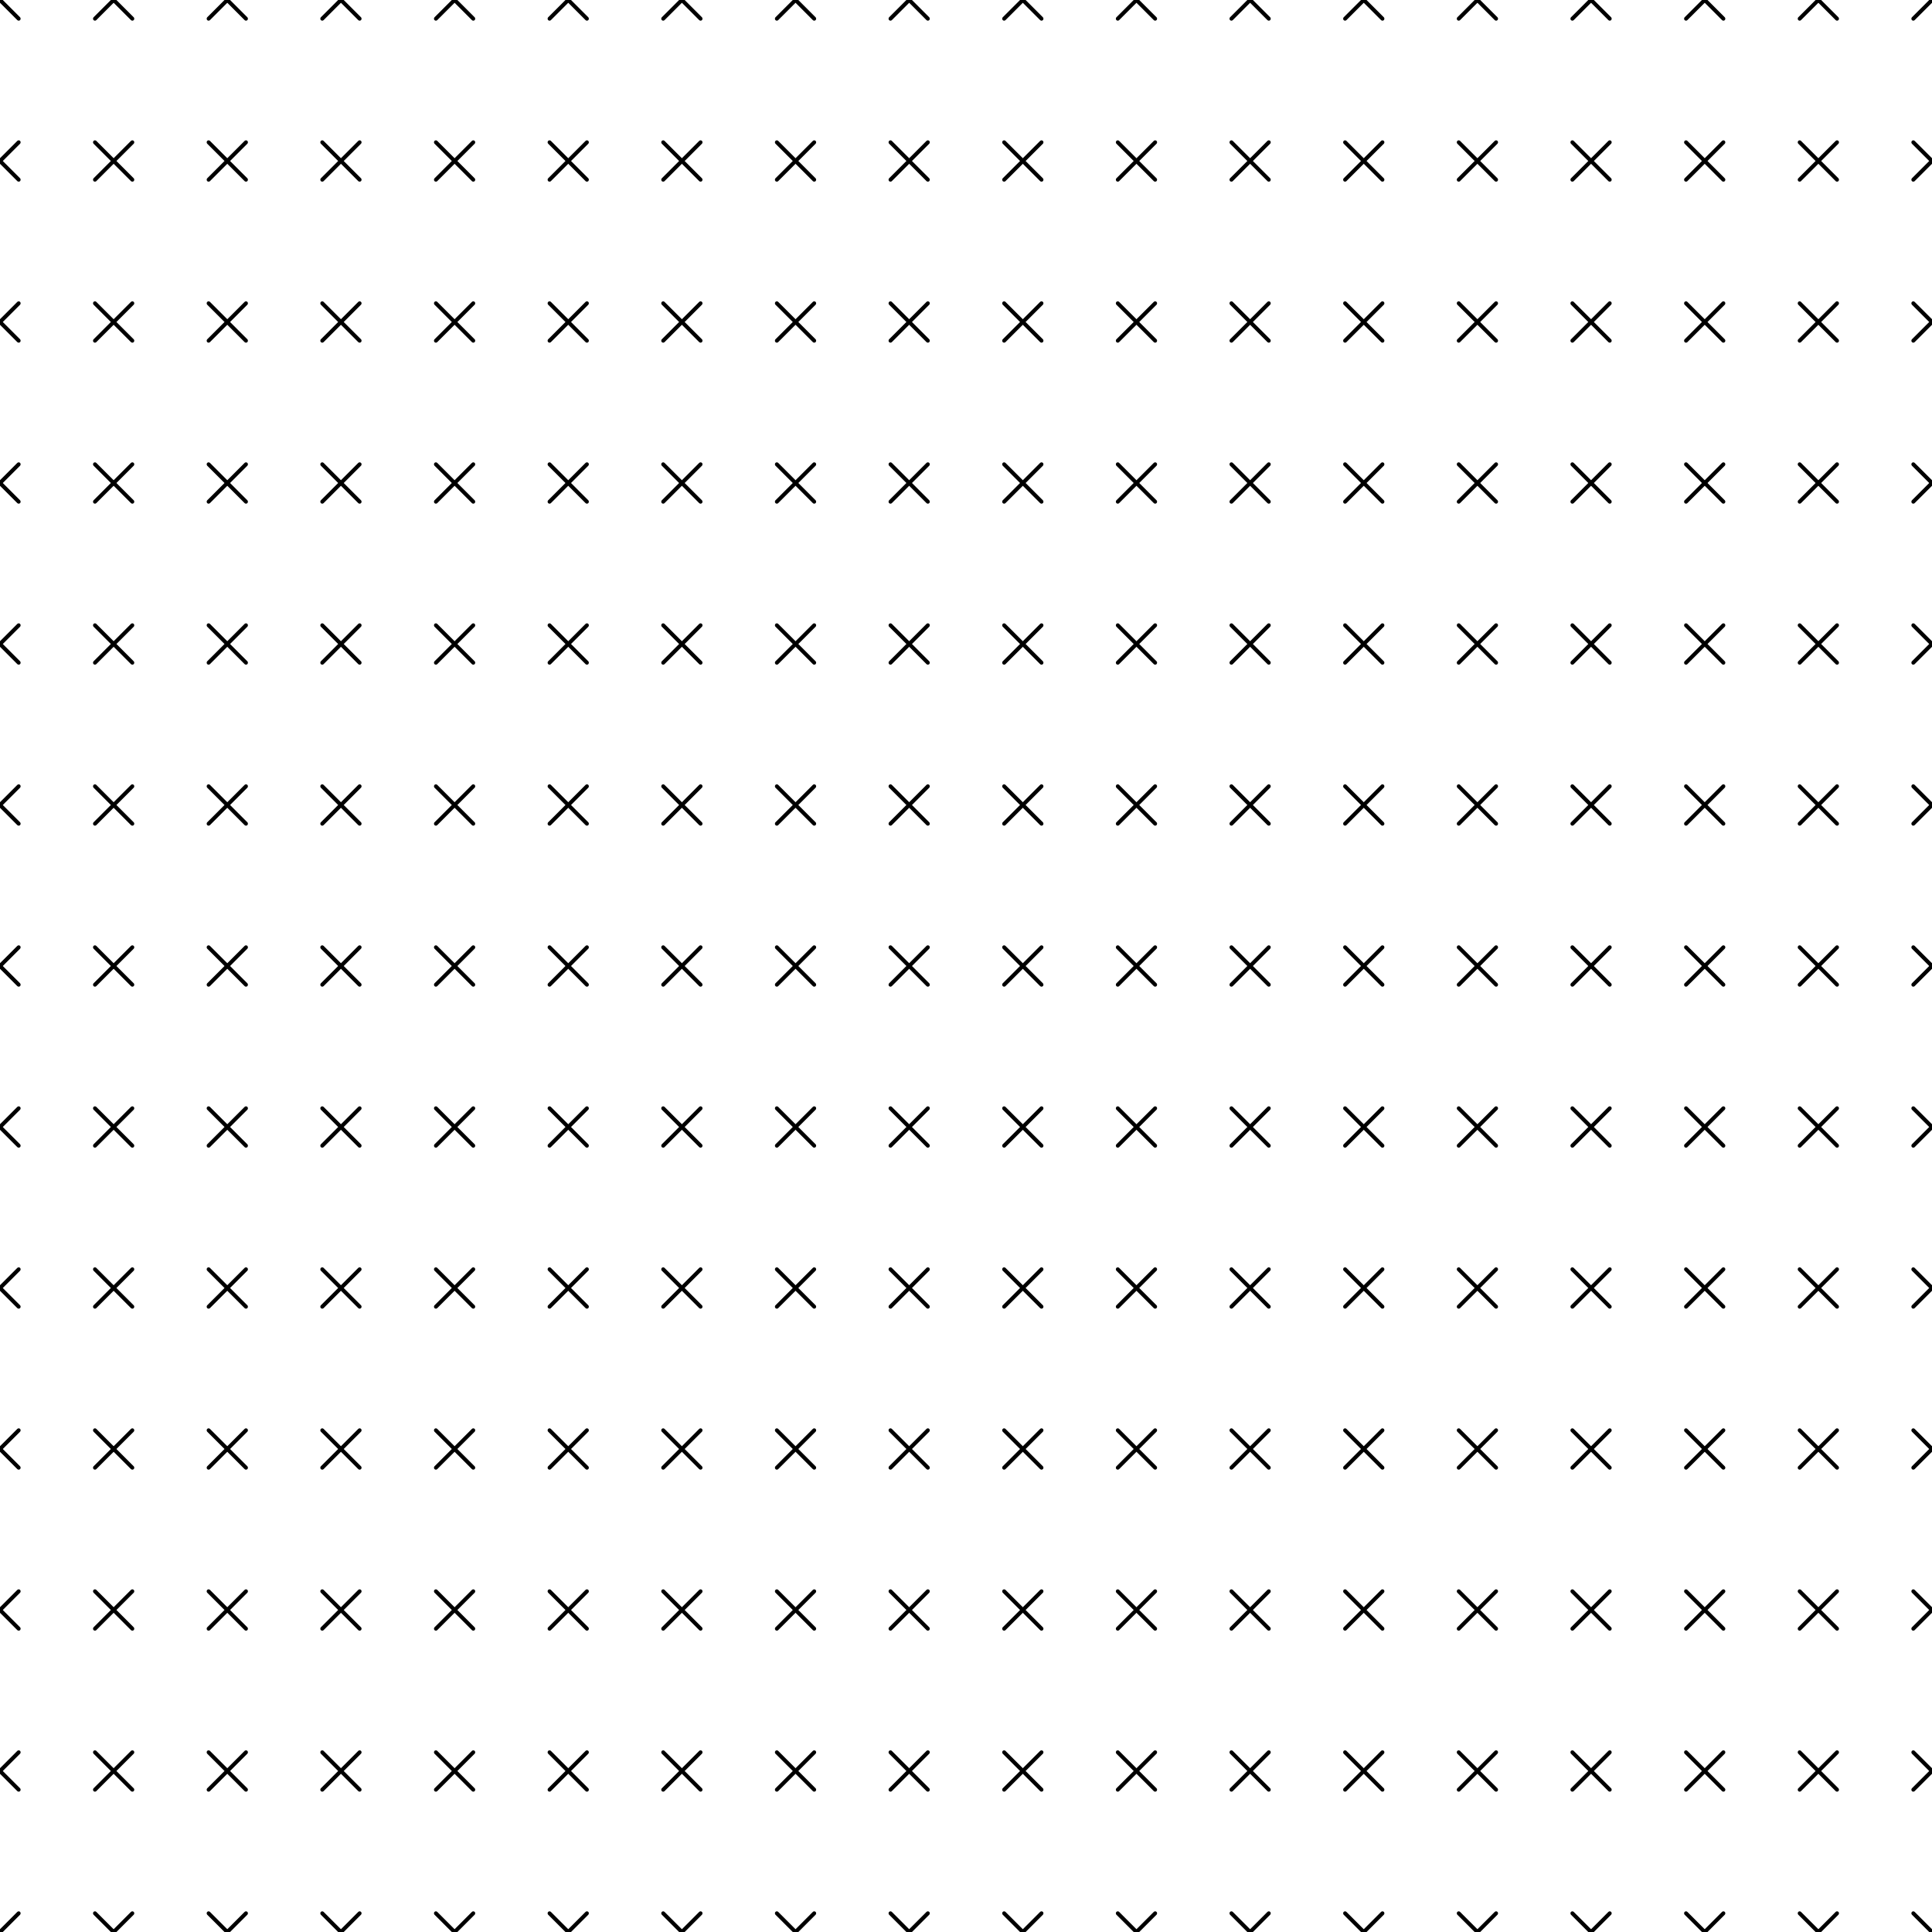 <svg xmlns="http://www.w3.org/2000/svg" version="1.1" xmlns:xlink="http://www.w3.org/1999/xlink" xmlns:svgjs="http://svgjs.dev/svgjs" viewBox="0 0 800 800" width="800" height="800"><g stroke-width="0.75" stroke="hsl(261, 60%, 38%)" fill="none"><rect width="23.529" height="1.632" x="-11.765" y="-0.816" stroke="none" fill="hsl(316, 73%, 52%)" rx="0.816" transform="rotate(45, 0, 0)"></rect><rect width="1.632" height="23.529" x="-0.816" y="-11.765" stroke="none" fill="hsl(316, 73%, 52%)" rx="0.816" transform="rotate(45, 0, 0)"></rect><rect width="23.529" height="1.632" x="35.294" y="-0.816" stroke="none" fill="hsl(261, 60%, 38%)" rx="0.816" transform="rotate(45, 47.059, 0)"></rect><rect width="1.632" height="23.529" x="46.243" y="-11.765" stroke="none" fill="hsl(261, 60%, 38%)" rx="0.816" transform="rotate(45, 47.059, 0)"></rect><rect width="23.529" height="1.632" x="82.353" y="-0.816" stroke="none" fill="hsl(316, 73%, 52%)" rx="0.816" transform="rotate(45, 94.118, 0)"></rect><rect width="1.632" height="23.529" x="93.302" y="-11.765" stroke="none" fill="hsl(316, 73%, 52%)" rx="0.816" transform="rotate(45, 94.118, 0)"></rect><rect width="23.529" height="1.632" x="129.412" y="-0.816" stroke="none" fill="hsl(261, 60%, 38%)" rx="0.816" transform="rotate(45, 141.176, 0)"></rect><rect width="1.632" height="23.529" x="140.361" y="-11.765" stroke="none" fill="hsl(261, 60%, 38%)" rx="0.816" transform="rotate(45, 141.176, 0)"></rect><rect width="23.529" height="1.632" x="176.471" y="-0.816" stroke="none" fill="hsl(316, 73%, 52%)" rx="0.816" transform="rotate(45, 188.235, 0)"></rect><rect width="1.632" height="23.529" x="187.42" y="-11.765" stroke="none" fill="hsl(316, 73%, 52%)" rx="0.816" transform="rotate(45, 188.235, 0)"></rect><rect width="23.529" height="1.632" x="223.529" y="-0.816" stroke="none" fill="hsl(261, 60%, 38%)" rx="0.816" transform="rotate(45, 235.294, 0)"></rect><rect width="1.632" height="23.529" x="234.478" y="-11.765" stroke="none" fill="hsl(261, 60%, 38%)" rx="0.816" transform="rotate(45, 235.294, 0)"></rect><rect width="23.529" height="1.632" x="270.588" y="-0.816" stroke="none" fill="hsl(316, 73%, 52%)" rx="0.816" transform="rotate(45, 282.353, 0)"></rect><rect width="1.632" height="23.529" x="281.537" y="-11.765" stroke="none" fill="hsl(316, 73%, 52%)" rx="0.816" transform="rotate(45, 282.353, 0)"></rect><rect width="23.529" height="1.632" x="317.647" y="-0.816" stroke="none" fill="hsl(261, 60%, 38%)" rx="0.816" transform="rotate(45, 329.412, 0)"></rect><rect width="1.632" height="23.529" x="328.596" y="-11.765" stroke="none" fill="hsl(261, 60%, 38%)" rx="0.816" transform="rotate(45, 329.412, 0)"></rect><rect width="23.529" height="1.632" x="364.706" y="-0.816" stroke="none" fill="hsl(316, 73%, 52%)" rx="0.816" transform="rotate(45, 376.471, 0)"></rect><rect width="1.632" height="23.529" x="375.655" y="-11.765" stroke="none" fill="hsl(316, 73%, 52%)" rx="0.816" transform="rotate(45, 376.471, 0)"></rect><rect width="23.529" height="1.632" x="411.765" y="-0.816" stroke="none" fill="hsl(261, 60%, 38%)" rx="0.816" transform="rotate(45, 423.529, 0)"></rect><rect width="1.632" height="23.529" x="422.714" y="-11.765" stroke="none" fill="hsl(261, 60%, 38%)" rx="0.816" transform="rotate(45, 423.529, 0)"></rect><rect width="23.529" height="1.632" x="458.824" y="-0.816" stroke="none" fill="hsl(316, 73%, 52%)" rx="0.816" transform="rotate(45, 470.588, 0)"></rect><rect width="1.632" height="23.529" x="469.772" y="-11.765" stroke="none" fill="hsl(316, 73%, 52%)" rx="0.816" transform="rotate(45, 470.588, 0)"></rect><rect width="23.529" height="1.632" x="505.882" y="-0.816" stroke="none" fill="hsl(261, 60%, 38%)" rx="0.816" transform="rotate(45, 517.647, 0)"></rect><rect width="1.632" height="23.529" x="516.831" y="-11.765" stroke="none" fill="hsl(261, 60%, 38%)" rx="0.816" transform="rotate(45, 517.647, 0)"></rect><rect width="23.529" height="1.632" x="552.941" y="-0.816" stroke="none" fill="hsl(316, 73%, 52%)" rx="0.816" transform="rotate(45, 564.706, 0)"></rect><rect width="1.632" height="23.529" x="563.89" y="-11.765" stroke="none" fill="hsl(316, 73%, 52%)" rx="0.816" transform="rotate(45, 564.706, 0)"></rect><rect width="23.529" height="1.632" x="600" y="-0.816" stroke="none" fill="hsl(261, 60%, 38%)" rx="0.816" transform="rotate(45, 611.765, 0)"></rect><rect width="1.632" height="23.529" x="610.949" y="-11.765" stroke="none" fill="hsl(261, 60%, 38%)" rx="0.816" transform="rotate(45, 611.765, 0)"></rect><rect width="23.529" height="1.632" x="647.059" y="-0.816" stroke="none" fill="hsl(316, 73%, 52%)" rx="0.816" transform="rotate(45, 658.824, 0)"></rect><rect width="1.632" height="23.529" x="658.008" y="-11.765" stroke="none" fill="hsl(316, 73%, 52%)" rx="0.816" transform="rotate(45, 658.824, 0)"></rect><rect width="23.529" height="1.632" x="694.118" y="-0.816" stroke="none" fill="hsl(261, 60%, 38%)" rx="0.816" transform="rotate(45, 705.882, 0)"></rect><rect width="1.632" height="23.529" x="705.067" y="-11.765" stroke="none" fill="hsl(261, 60%, 38%)" rx="0.816" transform="rotate(45, 705.882, 0)"></rect><rect width="23.529" height="1.632" x="741.176" y="-0.816" stroke="none" fill="hsl(316, 73%, 52%)" rx="0.816" transform="rotate(45, 752.941, 0)"></rect><rect width="1.632" height="23.529" x="752.125" y="-11.765" stroke="none" fill="hsl(316, 73%, 52%)" rx="0.816" transform="rotate(45, 752.941, 0)"></rect><rect width="23.529" height="1.632" x="788.235" y="-0.816" stroke="none" fill="hsl(261, 60%, 38%)" rx="0.816" transform="rotate(45, 800, 0)"></rect><rect width="1.632" height="23.529" x="799.184" y="-11.765" stroke="none" fill="hsl(261, 60%, 38%)" rx="0.816" transform="rotate(45, 800, 0)"></rect><rect width="23.529" height="1.632" x="-11.765" y="65.851" stroke="none" fill="hsl(316, 73%, 52%)" rx="0.816" transform="rotate(45, 0, 66.667)"></rect><rect width="1.632" height="23.529" x="-0.816" y="54.902" stroke="none" fill="hsl(316, 73%, 52%)" rx="0.816" transform="rotate(45, 0, 66.667)"></rect><rect width="23.529" height="1.632" x="35.294" y="65.851" stroke="none" fill="hsl(261, 60%, 38%)" rx="0.816" transform="rotate(45, 47.059, 66.667)"></rect><rect width="1.632" height="23.529" x="46.243" y="54.902" stroke="none" fill="hsl(261, 60%, 38%)" rx="0.816" transform="rotate(45, 47.059, 66.667)"></rect><rect width="23.529" height="1.632" x="82.353" y="65.851" stroke="none" fill="hsl(316, 73%, 52%)" rx="0.816" transform="rotate(45, 94.118, 66.667)"></rect><rect width="1.632" height="23.529" x="93.302" y="54.902" stroke="none" fill="hsl(316, 73%, 52%)" rx="0.816" transform="rotate(45, 94.118, 66.667)"></rect><rect width="23.529" height="1.632" x="129.412" y="65.851" stroke="none" fill="hsl(261, 60%, 38%)" rx="0.816" transform="rotate(45, 141.176, 66.667)"></rect><rect width="1.632" height="23.529" x="140.361" y="54.902" stroke="none" fill="hsl(261, 60%, 38%)" rx="0.816" transform="rotate(45, 141.176, 66.667)"></rect><rect width="23.529" height="1.632" x="176.471" y="65.851" stroke="none" fill="hsl(316, 73%, 52%)" rx="0.816" transform="rotate(45, 188.235, 66.667)"></rect><rect width="1.632" height="23.529" x="187.42" y="54.902" stroke="none" fill="hsl(316, 73%, 52%)" rx="0.816" transform="rotate(45, 188.235, 66.667)"></rect><rect width="23.529" height="1.632" x="223.529" y="65.851" stroke="none" fill="hsl(261, 60%, 38%)" rx="0.816" transform="rotate(45, 235.294, 66.667)"></rect><rect width="1.632" height="23.529" x="234.478" y="54.902" stroke="none" fill="hsl(261, 60%, 38%)" rx="0.816" transform="rotate(45, 235.294, 66.667)"></rect><rect width="23.529" height="1.632" x="270.588" y="65.851" stroke="none" fill="hsl(316, 73%, 52%)" rx="0.816" transform="rotate(45, 282.353, 66.667)"></rect><rect width="1.632" height="23.529" x="281.537" y="54.902" stroke="none" fill="hsl(316, 73%, 52%)" rx="0.816" transform="rotate(45, 282.353, 66.667)"></rect><rect width="23.529" height="1.632" x="317.647" y="65.851" stroke="none" fill="hsl(261, 60%, 38%)" rx="0.816" transform="rotate(45, 329.412, 66.667)"></rect><rect width="1.632" height="23.529" x="328.596" y="54.902" stroke="none" fill="hsl(261, 60%, 38%)" rx="0.816" transform="rotate(45, 329.412, 66.667)"></rect><rect width="23.529" height="1.632" x="364.706" y="65.851" stroke="none" fill="hsl(316, 73%, 52%)" rx="0.816" transform="rotate(45, 376.471, 66.667)"></rect><rect width="1.632" height="23.529" x="375.655" y="54.902" stroke="none" fill="hsl(316, 73%, 52%)" rx="0.816" transform="rotate(45, 376.471, 66.667)"></rect><rect width="23.529" height="1.632" x="411.765" y="65.851" stroke="none" fill="hsl(261, 60%, 38%)" rx="0.816" transform="rotate(45, 423.529, 66.667)"></rect><rect width="1.632" height="23.529" x="422.714" y="54.902" stroke="none" fill="hsl(261, 60%, 38%)" rx="0.816" transform="rotate(45, 423.529, 66.667)"></rect><rect width="23.529" height="1.632" x="458.824" y="65.851" stroke="none" fill="hsl(316, 73%, 52%)" rx="0.816" transform="rotate(45, 470.588, 66.667)"></rect><rect width="1.632" height="23.529" x="469.772" y="54.902" stroke="none" fill="hsl(316, 73%, 52%)" rx="0.816" transform="rotate(45, 470.588, 66.667)"></rect><rect width="23.529" height="1.632" x="505.882" y="65.851" stroke="none" fill="hsl(261, 60%, 38%)" rx="0.816" transform="rotate(45, 517.647, 66.667)"></rect><rect width="1.632" height="23.529" x="516.831" y="54.902" stroke="none" fill="hsl(261, 60%, 38%)" rx="0.816" transform="rotate(45, 517.647, 66.667)"></rect><rect width="23.529" height="1.632" x="552.941" y="65.851" stroke="none" fill="hsl(316, 73%, 52%)" rx="0.816" transform="rotate(45, 564.706, 66.667)"></rect><rect width="1.632" height="23.529" x="563.89" y="54.902" stroke="none" fill="hsl(316, 73%, 52%)" rx="0.816" transform="rotate(45, 564.706, 66.667)"></rect><rect width="23.529" height="1.632" x="600" y="65.851" stroke="none" fill="hsl(261, 60%, 38%)" rx="0.816" transform="rotate(45, 611.765, 66.667)"></rect><rect width="1.632" height="23.529" x="610.949" y="54.902" stroke="none" fill="hsl(261, 60%, 38%)" rx="0.816" transform="rotate(45, 611.765, 66.667)"></rect><rect width="23.529" height="1.632" x="647.059" y="65.851" stroke="none" fill="hsl(316, 73%, 52%)" rx="0.816" transform="rotate(45, 658.824, 66.667)"></rect><rect width="1.632" height="23.529" x="658.008" y="54.902" stroke="none" fill="hsl(316, 73%, 52%)" rx="0.816" transform="rotate(45, 658.824, 66.667)"></rect><rect width="23.529" height="1.632" x="694.118" y="65.851" stroke="none" fill="hsl(261, 60%, 38%)" rx="0.816" transform="rotate(45, 705.882, 66.667)"></rect><rect width="1.632" height="23.529" x="705.067" y="54.902" stroke="none" fill="hsl(261, 60%, 38%)" rx="0.816" transform="rotate(45, 705.882, 66.667)"></rect><rect width="23.529" height="1.632" x="741.176" y="65.851" stroke="none" fill="hsl(316, 73%, 52%)" rx="0.816" transform="rotate(45, 752.941, 66.667)"></rect><rect width="1.632" height="23.529" x="752.125" y="54.902" stroke="none" fill="hsl(316, 73%, 52%)" rx="0.816" transform="rotate(45, 752.941, 66.667)"></rect><rect width="23.529" height="1.632" x="788.235" y="65.851" stroke="none" fill="hsl(261, 60%, 38%)" rx="0.816" transform="rotate(45, 800, 66.667)"></rect><rect width="1.632" height="23.529" x="799.184" y="54.902" stroke="none" fill="hsl(261, 60%, 38%)" rx="0.816" transform="rotate(45, 800, 66.667)"></rect><rect width="23.529" height="1.632" x="-11.765" y="132.518" stroke="none" fill="hsl(316, 73%, 52%)" rx="0.816" transform="rotate(45, 0, 133.333)"></rect><rect width="1.632" height="23.529" x="-0.816" y="121.569" stroke="none" fill="hsl(316, 73%, 52%)" rx="0.816" transform="rotate(45, 0, 133.333)"></rect><rect width="23.529" height="1.632" x="35.294" y="132.518" stroke="none" fill="hsl(261, 60%, 38%)" rx="0.816" transform="rotate(45, 47.059, 133.333)"></rect><rect width="1.632" height="23.529" x="46.243" y="121.569" stroke="none" fill="hsl(261, 60%, 38%)" rx="0.816" transform="rotate(45, 47.059, 133.333)"></rect><rect width="23.529" height="1.632" x="82.353" y="132.518" stroke="none" fill="hsl(316, 73%, 52%)" rx="0.816" transform="rotate(45, 94.118, 133.333)"></rect><rect width="1.632" height="23.529" x="93.302" y="121.569" stroke="none" fill="hsl(316, 73%, 52%)" rx="0.816" transform="rotate(45, 94.118, 133.333)"></rect><rect width="23.529" height="1.632" x="129.412" y="132.518" stroke="none" fill="hsl(261, 60%, 38%)" rx="0.816" transform="rotate(45, 141.176, 133.333)"></rect><rect width="1.632" height="23.529" x="140.361" y="121.569" stroke="none" fill="hsl(261, 60%, 38%)" rx="0.816" transform="rotate(45, 141.176, 133.333)"></rect><rect width="23.529" height="1.632" x="176.471" y="132.518" stroke="none" fill="hsl(316, 73%, 52%)" rx="0.816" transform="rotate(45, 188.235, 133.333)"></rect><rect width="1.632" height="23.529" x="187.42" y="121.569" stroke="none" fill="hsl(316, 73%, 52%)" rx="0.816" transform="rotate(45, 188.235, 133.333)"></rect><rect width="23.529" height="1.632" x="223.529" y="132.518" stroke="none" fill="hsl(261, 60%, 38%)" rx="0.816" transform="rotate(45, 235.294, 133.333)"></rect><rect width="1.632" height="23.529" x="234.478" y="121.569" stroke="none" fill="hsl(261, 60%, 38%)" rx="0.816" transform="rotate(45, 235.294, 133.333)"></rect><rect width="23.529" height="1.632" x="270.588" y="132.518" stroke="none" fill="hsl(316, 73%, 52%)" rx="0.816" transform="rotate(45, 282.353, 133.333)"></rect><rect width="1.632" height="23.529" x="281.537" y="121.569" stroke="none" fill="hsl(316, 73%, 52%)" rx="0.816" transform="rotate(45, 282.353, 133.333)"></rect><rect width="23.529" height="1.632" x="317.647" y="132.518" stroke="none" fill="hsl(261, 60%, 38%)" rx="0.816" transform="rotate(45, 329.412, 133.333)"></rect><rect width="1.632" height="23.529" x="328.596" y="121.569" stroke="none" fill="hsl(261, 60%, 38%)" rx="0.816" transform="rotate(45, 329.412, 133.333)"></rect><rect width="23.529" height="1.632" x="364.706" y="132.518" stroke="none" fill="hsl(316, 73%, 52%)" rx="0.816" transform="rotate(45, 376.471, 133.333)"></rect><rect width="1.632" height="23.529" x="375.655" y="121.569" stroke="none" fill="hsl(316, 73%, 52%)" rx="0.816" transform="rotate(45, 376.471, 133.333)"></rect><rect width="23.529" height="1.632" x="411.765" y="132.518" stroke="none" fill="hsl(261, 60%, 38%)" rx="0.816" transform="rotate(45, 423.529, 133.333)"></rect><rect width="1.632" height="23.529" x="422.714" y="121.569" stroke="none" fill="hsl(261, 60%, 38%)" rx="0.816" transform="rotate(45, 423.529, 133.333)"></rect><rect width="23.529" height="1.632" x="458.824" y="132.518" stroke="none" fill="hsl(316, 73%, 52%)" rx="0.816" transform="rotate(45, 470.588, 133.333)"></rect><rect width="1.632" height="23.529" x="469.772" y="121.569" stroke="none" fill="hsl(316, 73%, 52%)" rx="0.816" transform="rotate(45, 470.588, 133.333)"></rect><rect width="23.529" height="1.632" x="505.882" y="132.518" stroke="none" fill="hsl(261, 60%, 38%)" rx="0.816" transform="rotate(45, 517.647, 133.333)"></rect><rect width="1.632" height="23.529" x="516.831" y="121.569" stroke="none" fill="hsl(261, 60%, 38%)" rx="0.816" transform="rotate(45, 517.647, 133.333)"></rect><rect width="23.529" height="1.632" x="552.941" y="132.518" stroke="none" fill="hsl(316, 73%, 52%)" rx="0.816" transform="rotate(45, 564.706, 133.333)"></rect><rect width="1.632" height="23.529" x="563.89" y="121.569" stroke="none" fill="hsl(316, 73%, 52%)" rx="0.816" transform="rotate(45, 564.706, 133.333)"></rect><rect width="23.529" height="1.632" x="600" y="132.518" stroke="none" fill="hsl(261, 60%, 38%)" rx="0.816" transform="rotate(45, 611.765, 133.333)"></rect><rect width="1.632" height="23.529" x="610.949" y="121.569" stroke="none" fill="hsl(261, 60%, 38%)" rx="0.816" transform="rotate(45, 611.765, 133.333)"></rect><rect width="23.529" height="1.632" x="647.059" y="132.518" stroke="none" fill="hsl(316, 73%, 52%)" rx="0.816" transform="rotate(45, 658.824, 133.333)"></rect><rect width="1.632" height="23.529" x="658.008" y="121.569" stroke="none" fill="hsl(316, 73%, 52%)" rx="0.816" transform="rotate(45, 658.824, 133.333)"></rect><rect width="23.529" height="1.632" x="694.118" y="132.518" stroke="none" fill="hsl(261, 60%, 38%)" rx="0.816" transform="rotate(45, 705.882, 133.333)"></rect><rect width="1.632" height="23.529" x="705.067" y="121.569" stroke="none" fill="hsl(261, 60%, 38%)" rx="0.816" transform="rotate(45, 705.882, 133.333)"></rect><rect width="23.529" height="1.632" x="741.176" y="132.518" stroke="none" fill="hsl(316, 73%, 52%)" rx="0.816" transform="rotate(45, 752.941, 133.333)"></rect><rect width="1.632" height="23.529" x="752.125" y="121.569" stroke="none" fill="hsl(316, 73%, 52%)" rx="0.816" transform="rotate(45, 752.941, 133.333)"></rect><rect width="23.529" height="1.632" x="788.235" y="132.518" stroke="none" fill="hsl(261, 60%, 38%)" rx="0.816" transform="rotate(45, 800, 133.333)"></rect><rect width="1.632" height="23.529" x="799.184" y="121.569" stroke="none" fill="hsl(261, 60%, 38%)" rx="0.816" transform="rotate(45, 800, 133.333)"></rect><rect width="23.529" height="1.632" x="-11.765" y="199.184" stroke="none" fill="hsl(316, 73%, 52%)" rx="0.816" transform="rotate(45, 0, 200)"></rect><rect width="1.632" height="23.529" x="-0.816" y="188.235" stroke="none" fill="hsl(316, 73%, 52%)" rx="0.816" transform="rotate(45, 0, 200)"></rect><rect width="23.529" height="1.632" x="35.294" y="199.184" stroke="none" fill="hsl(261, 60%, 38%)" rx="0.816" transform="rotate(45, 47.059, 200)"></rect><rect width="1.632" height="23.529" x="46.243" y="188.235" stroke="none" fill="hsl(261, 60%, 38%)" rx="0.816" transform="rotate(45, 47.059, 200)"></rect><rect width="23.529" height="1.632" x="82.353" y="199.184" stroke="none" fill="hsl(316, 73%, 52%)" rx="0.816" transform="rotate(45, 94.118, 200)"></rect><rect width="1.632" height="23.529" x="93.302" y="188.235" stroke="none" fill="hsl(316, 73%, 52%)" rx="0.816" transform="rotate(45, 94.118, 200)"></rect><rect width="23.529" height="1.632" x="129.412" y="199.184" stroke="none" fill="hsl(261, 60%, 38%)" rx="0.816" transform="rotate(45, 141.176, 200)"></rect><rect width="1.632" height="23.529" x="140.361" y="188.235" stroke="none" fill="hsl(261, 60%, 38%)" rx="0.816" transform="rotate(45, 141.176, 200)"></rect><rect width="23.529" height="1.632" x="176.471" y="199.184" stroke="none" fill="hsl(316, 73%, 52%)" rx="0.816" transform="rotate(45, 188.235, 200)"></rect><rect width="1.632" height="23.529" x="187.42" y="188.235" stroke="none" fill="hsl(316, 73%, 52%)" rx="0.816" transform="rotate(45, 188.235, 200)"></rect><rect width="23.529" height="1.632" x="223.529" y="199.184" stroke="none" fill="hsl(261, 60%, 38%)" rx="0.816" transform="rotate(45, 235.294, 200)"></rect><rect width="1.632" height="23.529" x="234.478" y="188.235" stroke="none" fill="hsl(261, 60%, 38%)" rx="0.816" transform="rotate(45, 235.294, 200)"></rect><rect width="23.529" height="1.632" x="270.588" y="199.184" stroke="none" fill="hsl(316, 73%, 52%)" rx="0.816" transform="rotate(45, 282.353, 200)"></rect><rect width="1.632" height="23.529" x="281.537" y="188.235" stroke="none" fill="hsl(316, 73%, 52%)" rx="0.816" transform="rotate(45, 282.353, 200)"></rect><rect width="23.529" height="1.632" x="317.647" y="199.184" stroke="none" fill="hsl(261, 60%, 38%)" rx="0.816" transform="rotate(45, 329.412, 200)"></rect><rect width="1.632" height="23.529" x="328.596" y="188.235" stroke="none" fill="hsl(261, 60%, 38%)" rx="0.816" transform="rotate(45, 329.412, 200)"></rect><rect width="23.529" height="1.632" x="364.706" y="199.184" stroke="none" fill="hsl(316, 73%, 52%)" rx="0.816" transform="rotate(45, 376.471, 200)"></rect><rect width="1.632" height="23.529" x="375.655" y="188.235" stroke="none" fill="hsl(316, 73%, 52%)" rx="0.816" transform="rotate(45, 376.471, 200)"></rect><rect width="23.529" height="1.632" x="411.765" y="199.184" stroke="none" fill="hsl(261, 60%, 38%)" rx="0.816" transform="rotate(45, 423.529, 200)"></rect><rect width="1.632" height="23.529" x="422.714" y="188.235" stroke="none" fill="hsl(261, 60%, 38%)" rx="0.816" transform="rotate(45, 423.529, 200)"></rect><rect width="23.529" height="1.632" x="458.824" y="199.184" stroke="none" fill="hsl(316, 73%, 52%)" rx="0.816" transform="rotate(45, 470.588, 200)"></rect><rect width="1.632" height="23.529" x="469.772" y="188.235" stroke="none" fill="hsl(316, 73%, 52%)" rx="0.816" transform="rotate(45, 470.588, 200)"></rect><rect width="23.529" height="1.632" x="505.882" y="199.184" stroke="none" fill="hsl(261, 60%, 38%)" rx="0.816" transform="rotate(45, 517.647, 200)"></rect><rect width="1.632" height="23.529" x="516.831" y="188.235" stroke="none" fill="hsl(261, 60%, 38%)" rx="0.816" transform="rotate(45, 517.647, 200)"></rect><rect width="23.529" height="1.632" x="552.941" y="199.184" stroke="none" fill="hsl(316, 73%, 52%)" rx="0.816" transform="rotate(45, 564.706, 200)"></rect><rect width="1.632" height="23.529" x="563.89" y="188.235" stroke="none" fill="hsl(316, 73%, 52%)" rx="0.816" transform="rotate(45, 564.706, 200)"></rect><rect width="23.529" height="1.632" x="600" y="199.184" stroke="none" fill="hsl(261, 60%, 38%)" rx="0.816" transform="rotate(45, 611.765, 200)"></rect><rect width="1.632" height="23.529" x="610.949" y="188.235" stroke="none" fill="hsl(261, 60%, 38%)" rx="0.816" transform="rotate(45, 611.765, 200)"></rect><rect width="23.529" height="1.632" x="647.059" y="199.184" stroke="none" fill="hsl(316, 73%, 52%)" rx="0.816" transform="rotate(45, 658.824, 200)"></rect><rect width="1.632" height="23.529" x="658.008" y="188.235" stroke="none" fill="hsl(316, 73%, 52%)" rx="0.816" transform="rotate(45, 658.824, 200)"></rect><rect width="23.529" height="1.632" x="694.118" y="199.184" stroke="none" fill="hsl(261, 60%, 38%)" rx="0.816" transform="rotate(45, 705.882, 200)"></rect><rect width="1.632" height="23.529" x="705.067" y="188.235" stroke="none" fill="hsl(261, 60%, 38%)" rx="0.816" transform="rotate(45, 705.882, 200)"></rect><rect width="23.529" height="1.632" x="741.176" y="199.184" stroke="none" fill="hsl(316, 73%, 52%)" rx="0.816" transform="rotate(45, 752.941, 200)"></rect><rect width="1.632" height="23.529" x="752.125" y="188.235" stroke="none" fill="hsl(316, 73%, 52%)" rx="0.816" transform="rotate(45, 752.941, 200)"></rect><rect width="23.529" height="1.632" x="788.235" y="199.184" stroke="none" fill="hsl(261, 60%, 38%)" rx="0.816" transform="rotate(45, 800, 200)"></rect><rect width="1.632" height="23.529" x="799.184" y="188.235" stroke="none" fill="hsl(261, 60%, 38%)" rx="0.816" transform="rotate(45, 800, 200)"></rect><rect width="23.529" height="1.632" x="-11.765" y="265.851" stroke="none" fill="hsl(316, 73%, 52%)" rx="0.816" transform="rotate(45, 0, 266.667)"></rect><rect width="1.632" height="23.529" x="-0.816" y="254.902" stroke="none" fill="hsl(316, 73%, 52%)" rx="0.816" transform="rotate(45, 0, 266.667)"></rect><rect width="23.529" height="1.632" x="35.294" y="265.851" stroke="none" fill="hsl(261, 60%, 38%)" rx="0.816" transform="rotate(45, 47.059, 266.667)"></rect><rect width="1.632" height="23.529" x="46.243" y="254.902" stroke="none" fill="hsl(261, 60%, 38%)" rx="0.816" transform="rotate(45, 47.059, 266.667)"></rect><rect width="23.529" height="1.632" x="82.353" y="265.851" stroke="none" fill="hsl(316, 73%, 52%)" rx="0.816" transform="rotate(45, 94.118, 266.667)"></rect><rect width="1.632" height="23.529" x="93.302" y="254.902" stroke="none" fill="hsl(316, 73%, 52%)" rx="0.816" transform="rotate(45, 94.118, 266.667)"></rect><rect width="23.529" height="1.632" x="129.412" y="265.851" stroke="none" fill="hsl(261, 60%, 38%)" rx="0.816" transform="rotate(45, 141.176, 266.667)"></rect><rect width="1.632" height="23.529" x="140.361" y="254.902" stroke="none" fill="hsl(261, 60%, 38%)" rx="0.816" transform="rotate(45, 141.176, 266.667)"></rect><rect width="23.529" height="1.632" x="176.471" y="265.851" stroke="none" fill="hsl(316, 73%, 52%)" rx="0.816" transform="rotate(45, 188.235, 266.667)"></rect><rect width="1.632" height="23.529" x="187.42" y="254.902" stroke="none" fill="hsl(316, 73%, 52%)" rx="0.816" transform="rotate(45, 188.235, 266.667)"></rect><rect width="23.529" height="1.632" x="223.529" y="265.851" stroke="none" fill="hsl(261, 60%, 38%)" rx="0.816" transform="rotate(45, 235.294, 266.667)"></rect><rect width="1.632" height="23.529" x="234.478" y="254.902" stroke="none" fill="hsl(261, 60%, 38%)" rx="0.816" transform="rotate(45, 235.294, 266.667)"></rect><rect width="23.529" height="1.632" x="270.588" y="265.851" stroke="none" fill="hsl(316, 73%, 52%)" rx="0.816" transform="rotate(45, 282.353, 266.667)"></rect><rect width="1.632" height="23.529" x="281.537" y="254.902" stroke="none" fill="hsl(316, 73%, 52%)" rx="0.816" transform="rotate(45, 282.353, 266.667)"></rect><rect width="23.529" height="1.632" x="317.647" y="265.851" stroke="none" fill="hsl(261, 60%, 38%)" rx="0.816" transform="rotate(45, 329.412, 266.667)"></rect><rect width="1.632" height="23.529" x="328.596" y="254.902" stroke="none" fill="hsl(261, 60%, 38%)" rx="0.816" transform="rotate(45, 329.412, 266.667)"></rect><rect width="23.529" height="1.632" x="364.706" y="265.851" stroke="none" fill="hsl(316, 73%, 52%)" rx="0.816" transform="rotate(45, 376.471, 266.667)"></rect><rect width="1.632" height="23.529" x="375.655" y="254.902" stroke="none" fill="hsl(316, 73%, 52%)" rx="0.816" transform="rotate(45, 376.471, 266.667)"></rect><rect width="23.529" height="1.632" x="411.765" y="265.851" stroke="none" fill="hsl(261, 60%, 38%)" rx="0.816" transform="rotate(45, 423.529, 266.667)"></rect><rect width="1.632" height="23.529" x="422.714" y="254.902" stroke="none" fill="hsl(261, 60%, 38%)" rx="0.816" transform="rotate(45, 423.529, 266.667)"></rect><rect width="23.529" height="1.632" x="458.824" y="265.851" stroke="none" fill="hsl(316, 73%, 52%)" rx="0.816" transform="rotate(45, 470.588, 266.667)"></rect><rect width="1.632" height="23.529" x="469.772" y="254.902" stroke="none" fill="hsl(316, 73%, 52%)" rx="0.816" transform="rotate(45, 470.588, 266.667)"></rect><rect width="23.529" height="1.632" x="505.882" y="265.851" stroke="none" fill="hsl(261, 60%, 38%)" rx="0.816" transform="rotate(45, 517.647, 266.667)"></rect><rect width="1.632" height="23.529" x="516.831" y="254.902" stroke="none" fill="hsl(261, 60%, 38%)" rx="0.816" transform="rotate(45, 517.647, 266.667)"></rect><rect width="23.529" height="1.632" x="552.941" y="265.851" stroke="none" fill="hsl(316, 73%, 52%)" rx="0.816" transform="rotate(45, 564.706, 266.667)"></rect><rect width="1.632" height="23.529" x="563.89" y="254.902" stroke="none" fill="hsl(316, 73%, 52%)" rx="0.816" transform="rotate(45, 564.706, 266.667)"></rect><rect width="23.529" height="1.632" x="600" y="265.851" stroke="none" fill="hsl(261, 60%, 38%)" rx="0.816" transform="rotate(45, 611.765, 266.667)"></rect><rect width="1.632" height="23.529" x="610.949" y="254.902" stroke="none" fill="hsl(261, 60%, 38%)" rx="0.816" transform="rotate(45, 611.765, 266.667)"></rect><rect width="23.529" height="1.632" x="647.059" y="265.851" stroke="none" fill="hsl(316, 73%, 52%)" rx="0.816" transform="rotate(45, 658.824, 266.667)"></rect><rect width="1.632" height="23.529" x="658.008" y="254.902" stroke="none" fill="hsl(316, 73%, 52%)" rx="0.816" transform="rotate(45, 658.824, 266.667)"></rect><rect width="23.529" height="1.632" x="694.118" y="265.851" stroke="none" fill="hsl(261, 60%, 38%)" rx="0.816" transform="rotate(45, 705.882, 266.667)"></rect><rect width="1.632" height="23.529" x="705.067" y="254.902" stroke="none" fill="hsl(261, 60%, 38%)" rx="0.816" transform="rotate(45, 705.882, 266.667)"></rect><rect width="23.529" height="1.632" x="741.176" y="265.851" stroke="none" fill="hsl(316, 73%, 52%)" rx="0.816" transform="rotate(45, 752.941, 266.667)"></rect><rect width="1.632" height="23.529" x="752.125" y="254.902" stroke="none" fill="hsl(316, 73%, 52%)" rx="0.816" transform="rotate(45, 752.941, 266.667)"></rect><rect width="23.529" height="1.632" x="788.235" y="265.851" stroke="none" fill="hsl(261, 60%, 38%)" rx="0.816" transform="rotate(45, 800, 266.667)"></rect><rect width="1.632" height="23.529" x="799.184" y="254.902" stroke="none" fill="hsl(261, 60%, 38%)" rx="0.816" transform="rotate(45, 800, 266.667)"></rect><rect width="23.529" height="1.632" x="-11.765" y="332.518" stroke="none" fill="hsl(316, 73%, 52%)" rx="0.816" transform="rotate(45, 0, 333.333)"></rect><rect width="1.632" height="23.529" x="-0.816" y="321.569" stroke="none" fill="hsl(316, 73%, 52%)" rx="0.816" transform="rotate(45, 0, 333.333)"></rect><rect width="23.529" height="1.632" x="35.294" y="332.518" stroke="none" fill="hsl(261, 60%, 38%)" rx="0.816" transform="rotate(45, 47.059, 333.333)"></rect><rect width="1.632" height="23.529" x="46.243" y="321.569" stroke="none" fill="hsl(261, 60%, 38%)" rx="0.816" transform="rotate(45, 47.059, 333.333)"></rect><rect width="23.529" height="1.632" x="82.353" y="332.518" stroke="none" fill="hsl(316, 73%, 52%)" rx="0.816" transform="rotate(45, 94.118, 333.333)"></rect><rect width="1.632" height="23.529" x="93.302" y="321.569" stroke="none" fill="hsl(316, 73%, 52%)" rx="0.816" transform="rotate(45, 94.118, 333.333)"></rect><rect width="23.529" height="1.632" x="129.412" y="332.518" stroke="none" fill="hsl(261, 60%, 38%)" rx="0.816" transform="rotate(45, 141.176, 333.333)"></rect><rect width="1.632" height="23.529" x="140.361" y="321.569" stroke="none" fill="hsl(261, 60%, 38%)" rx="0.816" transform="rotate(45, 141.176, 333.333)"></rect><rect width="23.529" height="1.632" x="176.471" y="332.518" stroke="none" fill="hsl(316, 73%, 52%)" rx="0.816" transform="rotate(45, 188.235, 333.333)"></rect><rect width="1.632" height="23.529" x="187.42" y="321.569" stroke="none" fill="hsl(316, 73%, 52%)" rx="0.816" transform="rotate(45, 188.235, 333.333)"></rect><rect width="23.529" height="1.632" x="223.529" y="332.518" stroke="none" fill="hsl(261, 60%, 38%)" rx="0.816" transform="rotate(45, 235.294, 333.333)"></rect><rect width="1.632" height="23.529" x="234.478" y="321.569" stroke="none" fill="hsl(261, 60%, 38%)" rx="0.816" transform="rotate(45, 235.294, 333.333)"></rect><rect width="23.529" height="1.632" x="270.588" y="332.518" stroke="none" fill="hsl(316, 73%, 52%)" rx="0.816" transform="rotate(45, 282.353, 333.333)"></rect><rect width="1.632" height="23.529" x="281.537" y="321.569" stroke="none" fill="hsl(316, 73%, 52%)" rx="0.816" transform="rotate(45, 282.353, 333.333)"></rect><rect width="23.529" height="1.632" x="317.647" y="332.518" stroke="none" fill="hsl(261, 60%, 38%)" rx="0.816" transform="rotate(45, 329.412, 333.333)"></rect><rect width="1.632" height="23.529" x="328.596" y="321.569" stroke="none" fill="hsl(261, 60%, 38%)" rx="0.816" transform="rotate(45, 329.412, 333.333)"></rect><rect width="23.529" height="1.632" x="364.706" y="332.518" stroke="none" fill="hsl(316, 73%, 52%)" rx="0.816" transform="rotate(45, 376.471, 333.333)"></rect><rect width="1.632" height="23.529" x="375.655" y="321.569" stroke="none" fill="hsl(316, 73%, 52%)" rx="0.816" transform="rotate(45, 376.471, 333.333)"></rect><rect width="23.529" height="1.632" x="411.765" y="332.518" stroke="none" fill="hsl(261, 60%, 38%)" rx="0.816" transform="rotate(45, 423.529, 333.333)"></rect><rect width="1.632" height="23.529" x="422.714" y="321.569" stroke="none" fill="hsl(261, 60%, 38%)" rx="0.816" transform="rotate(45, 423.529, 333.333)"></rect><rect width="23.529" height="1.632" x="458.824" y="332.518" stroke="none" fill="hsl(316, 73%, 52%)" rx="0.816" transform="rotate(45, 470.588, 333.333)"></rect><rect width="1.632" height="23.529" x="469.772" y="321.569" stroke="none" fill="hsl(316, 73%, 52%)" rx="0.816" transform="rotate(45, 470.588, 333.333)"></rect><rect width="23.529" height="1.632" x="505.882" y="332.518" stroke="none" fill="hsl(261, 60%, 38%)" rx="0.816" transform="rotate(45, 517.647, 333.333)"></rect><rect width="1.632" height="23.529" x="516.831" y="321.569" stroke="none" fill="hsl(261, 60%, 38%)" rx="0.816" transform="rotate(45, 517.647, 333.333)"></rect><rect width="23.529" height="1.632" x="552.941" y="332.518" stroke="none" fill="hsl(316, 73%, 52%)" rx="0.816" transform="rotate(45, 564.706, 333.333)"></rect><rect width="1.632" height="23.529" x="563.89" y="321.569" stroke="none" fill="hsl(316, 73%, 52%)" rx="0.816" transform="rotate(45, 564.706, 333.333)"></rect><rect width="23.529" height="1.632" x="600" y="332.518" stroke="none" fill="hsl(261, 60%, 38%)" rx="0.816" transform="rotate(45, 611.765, 333.333)"></rect><rect width="1.632" height="23.529" x="610.949" y="321.569" stroke="none" fill="hsl(261, 60%, 38%)" rx="0.816" transform="rotate(45, 611.765, 333.333)"></rect><rect width="23.529" height="1.632" x="647.059" y="332.518" stroke="none" fill="hsl(316, 73%, 52%)" rx="0.816" transform="rotate(45, 658.824, 333.333)"></rect><rect width="1.632" height="23.529" x="658.008" y="321.569" stroke="none" fill="hsl(316, 73%, 52%)" rx="0.816" transform="rotate(45, 658.824, 333.333)"></rect><rect width="23.529" height="1.632" x="694.118" y="332.518" stroke="none" fill="hsl(261, 60%, 38%)" rx="0.816" transform="rotate(45, 705.882, 333.333)"></rect><rect width="1.632" height="23.529" x="705.067" y="321.569" stroke="none" fill="hsl(261, 60%, 38%)" rx="0.816" transform="rotate(45, 705.882, 333.333)"></rect><rect width="23.529" height="1.632" x="741.176" y="332.518" stroke="none" fill="hsl(316, 73%, 52%)" rx="0.816" transform="rotate(45, 752.941, 333.333)"></rect><rect width="1.632" height="23.529" x="752.125" y="321.569" stroke="none" fill="hsl(316, 73%, 52%)" rx="0.816" transform="rotate(45, 752.941, 333.333)"></rect><rect width="23.529" height="1.632" x="788.235" y="332.518" stroke="none" fill="hsl(261, 60%, 38%)" rx="0.816" transform="rotate(45, 800, 333.333)"></rect><rect width="1.632" height="23.529" x="799.184" y="321.569" stroke="none" fill="hsl(261, 60%, 38%)" rx="0.816" transform="rotate(45, 800, 333.333)"></rect><rect width="23.529" height="1.632" x="-11.765" y="399.184" stroke="none" fill="hsl(316, 73%, 52%)" rx="0.816" transform="rotate(45, 0, 400)"></rect><rect width="1.632" height="23.529" x="-0.816" y="388.235" stroke="none" fill="hsl(316, 73%, 52%)" rx="0.816" transform="rotate(45, 0, 400)"></rect><rect width="23.529" height="1.632" x="35.294" y="399.184" stroke="none" fill="hsl(261, 60%, 38%)" rx="0.816" transform="rotate(45, 47.059, 400)"></rect><rect width="1.632" height="23.529" x="46.243" y="388.235" stroke="none" fill="hsl(261, 60%, 38%)" rx="0.816" transform="rotate(45, 47.059, 400)"></rect><rect width="23.529" height="1.632" x="82.353" y="399.184" stroke="none" fill="hsl(316, 73%, 52%)" rx="0.816" transform="rotate(45, 94.118, 400)"></rect><rect width="1.632" height="23.529" x="93.302" y="388.235" stroke="none" fill="hsl(316, 73%, 52%)" rx="0.816" transform="rotate(45, 94.118, 400)"></rect><rect width="23.529" height="1.632" x="129.412" y="399.184" stroke="none" fill="hsl(261, 60%, 38%)" rx="0.816" transform="rotate(45, 141.176, 400)"></rect><rect width="1.632" height="23.529" x="140.361" y="388.235" stroke="none" fill="hsl(261, 60%, 38%)" rx="0.816" transform="rotate(45, 141.176, 400)"></rect><rect width="23.529" height="1.632" x="176.471" y="399.184" stroke="none" fill="hsl(316, 73%, 52%)" rx="0.816" transform="rotate(45, 188.235, 400)"></rect><rect width="1.632" height="23.529" x="187.42" y="388.235" stroke="none" fill="hsl(316, 73%, 52%)" rx="0.816" transform="rotate(45, 188.235, 400)"></rect><rect width="23.529" height="1.632" x="223.529" y="399.184" stroke="none" fill="hsl(261, 60%, 38%)" rx="0.816" transform="rotate(45, 235.294, 400)"></rect><rect width="1.632" height="23.529" x="234.478" y="388.235" stroke="none" fill="hsl(261, 60%, 38%)" rx="0.816" transform="rotate(45, 235.294, 400)"></rect><rect width="23.529" height="1.632" x="270.588" y="399.184" stroke="none" fill="hsl(316, 73%, 52%)" rx="0.816" transform="rotate(45, 282.353, 400)"></rect><rect width="1.632" height="23.529" x="281.537" y="388.235" stroke="none" fill="hsl(316, 73%, 52%)" rx="0.816" transform="rotate(45, 282.353, 400)"></rect><rect width="23.529" height="1.632" x="317.647" y="399.184" stroke="none" fill="hsl(261, 60%, 38%)" rx="0.816" transform="rotate(45, 329.412, 400)"></rect><rect width="1.632" height="23.529" x="328.596" y="388.235" stroke="none" fill="hsl(261, 60%, 38%)" rx="0.816" transform="rotate(45, 329.412, 400)"></rect><rect width="23.529" height="1.632" x="364.706" y="399.184" stroke="none" fill="hsl(316, 73%, 52%)" rx="0.816" transform="rotate(45, 376.471, 400)"></rect><rect width="1.632" height="23.529" x="375.655" y="388.235" stroke="none" fill="hsl(316, 73%, 52%)" rx="0.816" transform="rotate(45, 376.471, 400)"></rect><rect width="23.529" height="1.632" x="411.765" y="399.184" stroke="none" fill="hsl(261, 60%, 38%)" rx="0.816" transform="rotate(45, 423.529, 400)"></rect><rect width="1.632" height="23.529" x="422.714" y="388.235" stroke="none" fill="hsl(261, 60%, 38%)" rx="0.816" transform="rotate(45, 423.529, 400)"></rect><rect width="23.529" height="1.632" x="458.824" y="399.184" stroke="none" fill="hsl(316, 73%, 52%)" rx="0.816" transform="rotate(45, 470.588, 400)"></rect><rect width="1.632" height="23.529" x="469.772" y="388.235" stroke="none" fill="hsl(316, 73%, 52%)" rx="0.816" transform="rotate(45, 470.588, 400)"></rect><rect width="23.529" height="1.632" x="505.882" y="399.184" stroke="none" fill="hsl(261, 60%, 38%)" rx="0.816" transform="rotate(45, 517.647, 400)"></rect><rect width="1.632" height="23.529" x="516.831" y="388.235" stroke="none" fill="hsl(261, 60%, 38%)" rx="0.816" transform="rotate(45, 517.647, 400)"></rect><rect width="23.529" height="1.632" x="552.941" y="399.184" stroke="none" fill="hsl(316, 73%, 52%)" rx="0.816" transform="rotate(45, 564.706, 400)"></rect><rect width="1.632" height="23.529" x="563.89" y="388.235" stroke="none" fill="hsl(316, 73%, 52%)" rx="0.816" transform="rotate(45, 564.706, 400)"></rect><rect width="23.529" height="1.632" x="600" y="399.184" stroke="none" fill="hsl(261, 60%, 38%)" rx="0.816" transform="rotate(45, 611.765, 400)"></rect><rect width="1.632" height="23.529" x="610.949" y="388.235" stroke="none" fill="hsl(261, 60%, 38%)" rx="0.816" transform="rotate(45, 611.765, 400)"></rect><rect width="23.529" height="1.632" x="647.059" y="399.184" stroke="none" fill="hsl(316, 73%, 52%)" rx="0.816" transform="rotate(45, 658.824, 400)"></rect><rect width="1.632" height="23.529" x="658.008" y="388.235" stroke="none" fill="hsl(316, 73%, 52%)" rx="0.816" transform="rotate(45, 658.824, 400)"></rect><rect width="23.529" height="1.632" x="694.118" y="399.184" stroke="none" fill="hsl(261, 60%, 38%)" rx="0.816" transform="rotate(45, 705.882, 400)"></rect><rect width="1.632" height="23.529" x="705.067" y="388.235" stroke="none" fill="hsl(261, 60%, 38%)" rx="0.816" transform="rotate(45, 705.882, 400)"></rect><rect width="23.529" height="1.632" x="741.176" y="399.184" stroke="none" fill="hsl(316, 73%, 52%)" rx="0.816" transform="rotate(45, 752.941, 400)"></rect><rect width="1.632" height="23.529" x="752.125" y="388.235" stroke="none" fill="hsl(316, 73%, 52%)" rx="0.816" transform="rotate(45, 752.941, 400)"></rect><rect width="23.529" height="1.632" x="788.235" y="399.184" stroke="none" fill="hsl(261, 60%, 38%)" rx="0.816" transform="rotate(45, 800, 400)"></rect><rect width="1.632" height="23.529" x="799.184" y="388.235" stroke="none" fill="hsl(261, 60%, 38%)" rx="0.816" transform="rotate(45, 800, 400)"></rect><rect width="23.529" height="1.632" x="-11.765" y="465.851" stroke="none" fill="hsl(316, 73%, 52%)" rx="0.816" transform="rotate(45, 0, 466.667)"></rect><rect width="1.632" height="23.529" x="-0.816" y="454.902" stroke="none" fill="hsl(316, 73%, 52%)" rx="0.816" transform="rotate(45, 0, 466.667)"></rect><rect width="23.529" height="1.632" x="35.294" y="465.851" stroke="none" fill="hsl(261, 60%, 38%)" rx="0.816" transform="rotate(45, 47.059, 466.667)"></rect><rect width="1.632" height="23.529" x="46.243" y="454.902" stroke="none" fill="hsl(261, 60%, 38%)" rx="0.816" transform="rotate(45, 47.059, 466.667)"></rect><rect width="23.529" height="1.632" x="82.353" y="465.851" stroke="none" fill="hsl(316, 73%, 52%)" rx="0.816" transform="rotate(45, 94.118, 466.667)"></rect><rect width="1.632" height="23.529" x="93.302" y="454.902" stroke="none" fill="hsl(316, 73%, 52%)" rx="0.816" transform="rotate(45, 94.118, 466.667)"></rect><rect width="23.529" height="1.632" x="129.412" y="465.851" stroke="none" fill="hsl(261, 60%, 38%)" rx="0.816" transform="rotate(45, 141.176, 466.667)"></rect><rect width="1.632" height="23.529" x="140.361" y="454.902" stroke="none" fill="hsl(261, 60%, 38%)" rx="0.816" transform="rotate(45, 141.176, 466.667)"></rect><rect width="23.529" height="1.632" x="176.471" y="465.851" stroke="none" fill="hsl(316, 73%, 52%)" rx="0.816" transform="rotate(45, 188.235, 466.667)"></rect><rect width="1.632" height="23.529" x="187.42" y="454.902" stroke="none" fill="hsl(316, 73%, 52%)" rx="0.816" transform="rotate(45, 188.235, 466.667)"></rect><rect width="23.529" height="1.632" x="223.529" y="465.851" stroke="none" fill="hsl(261, 60%, 38%)" rx="0.816" transform="rotate(45, 235.294, 466.667)"></rect><rect width="1.632" height="23.529" x="234.478" y="454.902" stroke="none" fill="hsl(261, 60%, 38%)" rx="0.816" transform="rotate(45, 235.294, 466.667)"></rect><rect width="23.529" height="1.632" x="270.588" y="465.851" stroke="none" fill="hsl(316, 73%, 52%)" rx="0.816" transform="rotate(45, 282.353, 466.667)"></rect><rect width="1.632" height="23.529" x="281.537" y="454.902" stroke="none" fill="hsl(316, 73%, 52%)" rx="0.816" transform="rotate(45, 282.353, 466.667)"></rect><rect width="23.529" height="1.632" x="317.647" y="465.851" stroke="none" fill="hsl(261, 60%, 38%)" rx="0.816" transform="rotate(45, 329.412, 466.667)"></rect><rect width="1.632" height="23.529" x="328.596" y="454.902" stroke="none" fill="hsl(261, 60%, 38%)" rx="0.816" transform="rotate(45, 329.412, 466.667)"></rect><rect width="23.529" height="1.632" x="364.706" y="465.851" stroke="none" fill="hsl(316, 73%, 52%)" rx="0.816" transform="rotate(45, 376.471, 466.667)"></rect><rect width="1.632" height="23.529" x="375.655" y="454.902" stroke="none" fill="hsl(316, 73%, 52%)" rx="0.816" transform="rotate(45, 376.471, 466.667)"></rect><rect width="23.529" height="1.632" x="411.765" y="465.851" stroke="none" fill="hsl(261, 60%, 38%)" rx="0.816" transform="rotate(45, 423.529, 466.667)"></rect><rect width="1.632" height="23.529" x="422.714" y="454.902" stroke="none" fill="hsl(261, 60%, 38%)" rx="0.816" transform="rotate(45, 423.529, 466.667)"></rect><rect width="23.529" height="1.632" x="458.824" y="465.851" stroke="none" fill="hsl(316, 73%, 52%)" rx="0.816" transform="rotate(45, 470.588, 466.667)"></rect><rect width="1.632" height="23.529" x="469.772" y="454.902" stroke="none" fill="hsl(316, 73%, 52%)" rx="0.816" transform="rotate(45, 470.588, 466.667)"></rect><rect width="23.529" height="1.632" x="505.882" y="465.851" stroke="none" fill="hsl(261, 60%, 38%)" rx="0.816" transform="rotate(45, 517.647, 466.667)"></rect><rect width="1.632" height="23.529" x="516.831" y="454.902" stroke="none" fill="hsl(261, 60%, 38%)" rx="0.816" transform="rotate(45, 517.647, 466.667)"></rect><rect width="23.529" height="1.632" x="552.941" y="465.851" stroke="none" fill="hsl(316, 73%, 52%)" rx="0.816" transform="rotate(45, 564.706, 466.667)"></rect><rect width="1.632" height="23.529" x="563.89" y="454.902" stroke="none" fill="hsl(316, 73%, 52%)" rx="0.816" transform="rotate(45, 564.706, 466.667)"></rect><rect width="23.529" height="1.632" x="600" y="465.851" stroke="none" fill="hsl(261, 60%, 38%)" rx="0.816" transform="rotate(45, 611.765, 466.667)"></rect><rect width="1.632" height="23.529" x="610.949" y="454.902" stroke="none" fill="hsl(261, 60%, 38%)" rx="0.816" transform="rotate(45, 611.765, 466.667)"></rect><rect width="23.529" height="1.632" x="647.059" y="465.851" stroke="none" fill="hsl(316, 73%, 52%)" rx="0.816" transform="rotate(45, 658.824, 466.667)"></rect><rect width="1.632" height="23.529" x="658.008" y="454.902" stroke="none" fill="hsl(316, 73%, 52%)" rx="0.816" transform="rotate(45, 658.824, 466.667)"></rect><rect width="23.529" height="1.632" x="694.118" y="465.851" stroke="none" fill="hsl(261, 60%, 38%)" rx="0.816" transform="rotate(45, 705.882, 466.667)"></rect><rect width="1.632" height="23.529" x="705.067" y="454.902" stroke="none" fill="hsl(261, 60%, 38%)" rx="0.816" transform="rotate(45, 705.882, 466.667)"></rect><rect width="23.529" height="1.632" x="741.176" y="465.851" stroke="none" fill="hsl(316, 73%, 52%)" rx="0.816" transform="rotate(45, 752.941, 466.667)"></rect><rect width="1.632" height="23.529" x="752.125" y="454.902" stroke="none" fill="hsl(316, 73%, 52%)" rx="0.816" transform="rotate(45, 752.941, 466.667)"></rect><rect width="23.529" height="1.632" x="788.235" y="465.851" stroke="none" fill="hsl(261, 60%, 38%)" rx="0.816" transform="rotate(45, 800, 466.667)"></rect><rect width="1.632" height="23.529" x="799.184" y="454.902" stroke="none" fill="hsl(261, 60%, 38%)" rx="0.816" transform="rotate(45, 800, 466.667)"></rect><rect width="23.529" height="1.632" x="-11.765" y="532.518" stroke="none" fill="hsl(316, 73%, 52%)" rx="0.816" transform="rotate(45, 0, 533.333)"></rect><rect width="1.632" height="23.529" x="-0.816" y="521.569" stroke="none" fill="hsl(316, 73%, 52%)" rx="0.816" transform="rotate(45, 0, 533.333)"></rect><rect width="23.529" height="1.632" x="35.294" y="532.518" stroke="none" fill="hsl(261, 60%, 38%)" rx="0.816" transform="rotate(45, 47.059, 533.333)"></rect><rect width="1.632" height="23.529" x="46.243" y="521.569" stroke="none" fill="hsl(261, 60%, 38%)" rx="0.816" transform="rotate(45, 47.059, 533.333)"></rect><rect width="23.529" height="1.632" x="82.353" y="532.518" stroke="none" fill="hsl(316, 73%, 52%)" rx="0.816" transform="rotate(45, 94.118, 533.333)"></rect><rect width="1.632" height="23.529" x="93.302" y="521.569" stroke="none" fill="hsl(316, 73%, 52%)" rx="0.816" transform="rotate(45, 94.118, 533.333)"></rect><rect width="23.529" height="1.632" x="129.412" y="532.518" stroke="none" fill="hsl(261, 60%, 38%)" rx="0.816" transform="rotate(45, 141.176, 533.333)"></rect><rect width="1.632" height="23.529" x="140.361" y="521.569" stroke="none" fill="hsl(261, 60%, 38%)" rx="0.816" transform="rotate(45, 141.176, 533.333)"></rect><rect width="23.529" height="1.632" x="176.471" y="532.518" stroke="none" fill="hsl(316, 73%, 52%)" rx="0.816" transform="rotate(45, 188.235, 533.333)"></rect><rect width="1.632" height="23.529" x="187.42" y="521.569" stroke="none" fill="hsl(316, 73%, 52%)" rx="0.816" transform="rotate(45, 188.235, 533.333)"></rect><rect width="23.529" height="1.632" x="223.529" y="532.518" stroke="none" fill="hsl(261, 60%, 38%)" rx="0.816" transform="rotate(45, 235.294, 533.333)"></rect><rect width="1.632" height="23.529" x="234.478" y="521.569" stroke="none" fill="hsl(261, 60%, 38%)" rx="0.816" transform="rotate(45, 235.294, 533.333)"></rect><rect width="23.529" height="1.632" x="270.588" y="532.518" stroke="none" fill="hsl(316, 73%, 52%)" rx="0.816" transform="rotate(45, 282.353, 533.333)"></rect><rect width="1.632" height="23.529" x="281.537" y="521.569" stroke="none" fill="hsl(316, 73%, 52%)" rx="0.816" transform="rotate(45, 282.353, 533.333)"></rect><rect width="23.529" height="1.632" x="317.647" y="532.518" stroke="none" fill="hsl(261, 60%, 38%)" rx="0.816" transform="rotate(45, 329.412, 533.333)"></rect><rect width="1.632" height="23.529" x="328.596" y="521.569" stroke="none" fill="hsl(261, 60%, 38%)" rx="0.816" transform="rotate(45, 329.412, 533.333)"></rect><rect width="23.529" height="1.632" x="364.706" y="532.518" stroke="none" fill="hsl(316, 73%, 52%)" rx="0.816" transform="rotate(45, 376.471, 533.333)"></rect><rect width="1.632" height="23.529" x="375.655" y="521.569" stroke="none" fill="hsl(316, 73%, 52%)" rx="0.816" transform="rotate(45, 376.471, 533.333)"></rect><rect width="23.529" height="1.632" x="411.765" y="532.518" stroke="none" fill="hsl(261, 60%, 38%)" rx="0.816" transform="rotate(45, 423.529, 533.333)"></rect><rect width="1.632" height="23.529" x="422.714" y="521.569" stroke="none" fill="hsl(261, 60%, 38%)" rx="0.816" transform="rotate(45, 423.529, 533.333)"></rect><rect width="23.529" height="1.632" x="458.824" y="532.518" stroke="none" fill="hsl(316, 73%, 52%)" rx="0.816" transform="rotate(45, 470.588, 533.333)"></rect><rect width="1.632" height="23.529" x="469.772" y="521.569" stroke="none" fill="hsl(316, 73%, 52%)" rx="0.816" transform="rotate(45, 470.588, 533.333)"></rect><rect width="23.529" height="1.632" x="505.882" y="532.518" stroke="none" fill="hsl(261, 60%, 38%)" rx="0.816" transform="rotate(45, 517.647, 533.333)"></rect><rect width="1.632" height="23.529" x="516.831" y="521.569" stroke="none" fill="hsl(261, 60%, 38%)" rx="0.816" transform="rotate(45, 517.647, 533.333)"></rect><rect width="23.529" height="1.632" x="552.941" y="532.518" stroke="none" fill="hsl(316, 73%, 52%)" rx="0.816" transform="rotate(45, 564.706, 533.333)"></rect><rect width="1.632" height="23.529" x="563.89" y="521.569" stroke="none" fill="hsl(316, 73%, 52%)" rx="0.816" transform="rotate(45, 564.706, 533.333)"></rect><rect width="23.529" height="1.632" x="600" y="532.518" stroke="none" fill="hsl(261, 60%, 38%)" rx="0.816" transform="rotate(45, 611.765, 533.333)"></rect><rect width="1.632" height="23.529" x="610.949" y="521.569" stroke="none" fill="hsl(261, 60%, 38%)" rx="0.816" transform="rotate(45, 611.765, 533.333)"></rect><rect width="23.529" height="1.632" x="647.059" y="532.518" stroke="none" fill="hsl(316, 73%, 52%)" rx="0.816" transform="rotate(45, 658.824, 533.333)"></rect><rect width="1.632" height="23.529" x="658.008" y="521.569" stroke="none" fill="hsl(316, 73%, 52%)" rx="0.816" transform="rotate(45, 658.824, 533.333)"></rect><rect width="23.529" height="1.632" x="694.118" y="532.518" stroke="none" fill="hsl(261, 60%, 38%)" rx="0.816" transform="rotate(45, 705.882, 533.333)"></rect><rect width="1.632" height="23.529" x="705.067" y="521.569" stroke="none" fill="hsl(261, 60%, 38%)" rx="0.816" transform="rotate(45, 705.882, 533.333)"></rect><rect width="23.529" height="1.632" x="741.176" y="532.518" stroke="none" fill="hsl(316, 73%, 52%)" rx="0.816" transform="rotate(45, 752.941, 533.333)"></rect><rect width="1.632" height="23.529" x="752.125" y="521.569" stroke="none" fill="hsl(316, 73%, 52%)" rx="0.816" transform="rotate(45, 752.941, 533.333)"></rect><rect width="23.529" height="1.632" x="788.235" y="532.518" stroke="none" fill="hsl(261, 60%, 38%)" rx="0.816" transform="rotate(45, 800, 533.333)"></rect><rect width="1.632" height="23.529" x="799.184" y="521.569" stroke="none" fill="hsl(261, 60%, 38%)" rx="0.816" transform="rotate(45, 800, 533.333)"></rect><rect width="23.529" height="1.632" x="-11.765" y="599.184" stroke="none" fill="hsl(316, 73%, 52%)" rx="0.816" transform="rotate(45, 0, 600)"></rect><rect width="1.632" height="23.529" x="-0.816" y="588.235" stroke="none" fill="hsl(316, 73%, 52%)" rx="0.816" transform="rotate(45, 0, 600)"></rect><rect width="23.529" height="1.632" x="35.294" y="599.184" stroke="none" fill="hsl(261, 60%, 38%)" rx="0.816" transform="rotate(45, 47.059, 600)"></rect><rect width="1.632" height="23.529" x="46.243" y="588.235" stroke="none" fill="hsl(261, 60%, 38%)" rx="0.816" transform="rotate(45, 47.059, 600)"></rect><rect width="23.529" height="1.632" x="82.353" y="599.184" stroke="none" fill="hsl(316, 73%, 52%)" rx="0.816" transform="rotate(45, 94.118, 600)"></rect><rect width="1.632" height="23.529" x="93.302" y="588.235" stroke="none" fill="hsl(316, 73%, 52%)" rx="0.816" transform="rotate(45, 94.118, 600)"></rect><rect width="23.529" height="1.632" x="129.412" y="599.184" stroke="none" fill="hsl(261, 60%, 38%)" rx="0.816" transform="rotate(45, 141.176, 600)"></rect><rect width="1.632" height="23.529" x="140.361" y="588.235" stroke="none" fill="hsl(261, 60%, 38%)" rx="0.816" transform="rotate(45, 141.176, 600)"></rect><rect width="23.529" height="1.632" x="176.471" y="599.184" stroke="none" fill="hsl(316, 73%, 52%)" rx="0.816" transform="rotate(45, 188.235, 600)"></rect><rect width="1.632" height="23.529" x="187.42" y="588.235" stroke="none" fill="hsl(316, 73%, 52%)" rx="0.816" transform="rotate(45, 188.235, 600)"></rect><rect width="23.529" height="1.632" x="223.529" y="599.184" stroke="none" fill="hsl(261, 60%, 38%)" rx="0.816" transform="rotate(45, 235.294, 600)"></rect><rect width="1.632" height="23.529" x="234.478" y="588.235" stroke="none" fill="hsl(261, 60%, 38%)" rx="0.816" transform="rotate(45, 235.294, 600)"></rect><rect width="23.529" height="1.632" x="270.588" y="599.184" stroke="none" fill="hsl(316, 73%, 52%)" rx="0.816" transform="rotate(45, 282.353, 600)"></rect><rect width="1.632" height="23.529" x="281.537" y="588.235" stroke="none" fill="hsl(316, 73%, 52%)" rx="0.816" transform="rotate(45, 282.353, 600)"></rect><rect width="23.529" height="1.632" x="317.647" y="599.184" stroke="none" fill="hsl(261, 60%, 38%)" rx="0.816" transform="rotate(45, 329.412, 600)"></rect><rect width="1.632" height="23.529" x="328.596" y="588.235" stroke="none" fill="hsl(261, 60%, 38%)" rx="0.816" transform="rotate(45, 329.412, 600)"></rect><rect width="23.529" height="1.632" x="364.706" y="599.184" stroke="none" fill="hsl(316, 73%, 52%)" rx="0.816" transform="rotate(45, 376.471, 600)"></rect><rect width="1.632" height="23.529" x="375.655" y="588.235" stroke="none" fill="hsl(316, 73%, 52%)" rx="0.816" transform="rotate(45, 376.471, 600)"></rect><rect width="23.529" height="1.632" x="411.765" y="599.184" stroke="none" fill="hsl(261, 60%, 38%)" rx="0.816" transform="rotate(45, 423.529, 600)"></rect><rect width="1.632" height="23.529" x="422.714" y="588.235" stroke="none" fill="hsl(261, 60%, 38%)" rx="0.816" transform="rotate(45, 423.529, 600)"></rect><rect width="23.529" height="1.632" x="458.824" y="599.184" stroke="none" fill="hsl(316, 73%, 52%)" rx="0.816" transform="rotate(45, 470.588, 600)"></rect><rect width="1.632" height="23.529" x="469.772" y="588.235" stroke="none" fill="hsl(316, 73%, 52%)" rx="0.816" transform="rotate(45, 470.588, 600)"></rect><rect width="23.529" height="1.632" x="505.882" y="599.184" stroke="none" fill="hsl(261, 60%, 38%)" rx="0.816" transform="rotate(45, 517.647, 600)"></rect><rect width="1.632" height="23.529" x="516.831" y="588.235" stroke="none" fill="hsl(261, 60%, 38%)" rx="0.816" transform="rotate(45, 517.647, 600)"></rect><rect width="23.529" height="1.632" x="552.941" y="599.184" stroke="none" fill="hsl(316, 73%, 52%)" rx="0.816" transform="rotate(45, 564.706, 600)"></rect><rect width="1.632" height="23.529" x="563.89" y="588.235" stroke="none" fill="hsl(316, 73%, 52%)" rx="0.816" transform="rotate(45, 564.706, 600)"></rect><rect width="23.529" height="1.632" x="600" y="599.184" stroke="none" fill="hsl(261, 60%, 38%)" rx="0.816" transform="rotate(45, 611.765, 600)"></rect><rect width="1.632" height="23.529" x="610.949" y="588.235" stroke="none" fill="hsl(261, 60%, 38%)" rx="0.816" transform="rotate(45, 611.765, 600)"></rect><rect width="23.529" height="1.632" x="647.059" y="599.184" stroke="none" fill="hsl(316, 73%, 52%)" rx="0.816" transform="rotate(45, 658.824, 600)"></rect><rect width="1.632" height="23.529" x="658.008" y="588.235" stroke="none" fill="hsl(316, 73%, 52%)" rx="0.816" transform="rotate(45, 658.824, 600)"></rect><rect width="23.529" height="1.632" x="694.118" y="599.184" stroke="none" fill="hsl(261, 60%, 38%)" rx="0.816" transform="rotate(45, 705.882, 600)"></rect><rect width="1.632" height="23.529" x="705.067" y="588.235" stroke="none" fill="hsl(261, 60%, 38%)" rx="0.816" transform="rotate(45, 705.882, 600)"></rect><rect width="23.529" height="1.632" x="741.176" y="599.184" stroke="none" fill="hsl(316, 73%, 52%)" rx="0.816" transform="rotate(45, 752.941, 600)"></rect><rect width="1.632" height="23.529" x="752.125" y="588.235" stroke="none" fill="hsl(316, 73%, 52%)" rx="0.816" transform="rotate(45, 752.941, 600)"></rect><rect width="23.529" height="1.632" x="788.235" y="599.184" stroke="none" fill="hsl(261, 60%, 38%)" rx="0.816" transform="rotate(45, 800, 600)"></rect><rect width="1.632" height="23.529" x="799.184" y="588.235" stroke="none" fill="hsl(261, 60%, 38%)" rx="0.816" transform="rotate(45, 800, 600)"></rect><rect width="23.529" height="1.632" x="-11.765" y="665.851" stroke="none" fill="hsl(316, 73%, 52%)" rx="0.816" transform="rotate(45, 0, 666.667)"></rect><rect width="1.632" height="23.529" x="-0.816" y="654.902" stroke="none" fill="hsl(316, 73%, 52%)" rx="0.816" transform="rotate(45, 0, 666.667)"></rect><rect width="23.529" height="1.632" x="35.294" y="665.851" stroke="none" fill="hsl(261, 60%, 38%)" rx="0.816" transform="rotate(45, 47.059, 666.667)"></rect><rect width="1.632" height="23.529" x="46.243" y="654.902" stroke="none" fill="hsl(261, 60%, 38%)" rx="0.816" transform="rotate(45, 47.059, 666.667)"></rect><rect width="23.529" height="1.632" x="82.353" y="665.851" stroke="none" fill="hsl(316, 73%, 52%)" rx="0.816" transform="rotate(45, 94.118, 666.667)"></rect><rect width="1.632" height="23.529" x="93.302" y="654.902" stroke="none" fill="hsl(316, 73%, 52%)" rx="0.816" transform="rotate(45, 94.118, 666.667)"></rect><rect width="23.529" height="1.632" x="129.412" y="665.851" stroke="none" fill="hsl(261, 60%, 38%)" rx="0.816" transform="rotate(45, 141.176, 666.667)"></rect><rect width="1.632" height="23.529" x="140.361" y="654.902" stroke="none" fill="hsl(261, 60%, 38%)" rx="0.816" transform="rotate(45, 141.176, 666.667)"></rect><rect width="23.529" height="1.632" x="176.471" y="665.851" stroke="none" fill="hsl(316, 73%, 52%)" rx="0.816" transform="rotate(45, 188.235, 666.667)"></rect><rect width="1.632" height="23.529" x="187.42" y="654.902" stroke="none" fill="hsl(316, 73%, 52%)" rx="0.816" transform="rotate(45, 188.235, 666.667)"></rect><rect width="23.529" height="1.632" x="223.529" y="665.851" stroke="none" fill="hsl(261, 60%, 38%)" rx="0.816" transform="rotate(45, 235.294, 666.667)"></rect><rect width="1.632" height="23.529" x="234.478" y="654.902" stroke="none" fill="hsl(261, 60%, 38%)" rx="0.816" transform="rotate(45, 235.294, 666.667)"></rect><rect width="23.529" height="1.632" x="270.588" y="665.851" stroke="none" fill="hsl(316, 73%, 52%)" rx="0.816" transform="rotate(45, 282.353, 666.667)"></rect><rect width="1.632" height="23.529" x="281.537" y="654.902" stroke="none" fill="hsl(316, 73%, 52%)" rx="0.816" transform="rotate(45, 282.353, 666.667)"></rect><rect width="23.529" height="1.632" x="317.647" y="665.851" stroke="none" fill="hsl(261, 60%, 38%)" rx="0.816" transform="rotate(45, 329.412, 666.667)"></rect><rect width="1.632" height="23.529" x="328.596" y="654.902" stroke="none" fill="hsl(261, 60%, 38%)" rx="0.816" transform="rotate(45, 329.412, 666.667)"></rect><rect width="23.529" height="1.632" x="364.706" y="665.851" stroke="none" fill="hsl(316, 73%, 52%)" rx="0.816" transform="rotate(45, 376.471, 666.667)"></rect><rect width="1.632" height="23.529" x="375.655" y="654.902" stroke="none" fill="hsl(316, 73%, 52%)" rx="0.816" transform="rotate(45, 376.471, 666.667)"></rect><rect width="23.529" height="1.632" x="411.765" y="665.851" stroke="none" fill="hsl(261, 60%, 38%)" rx="0.816" transform="rotate(45, 423.529, 666.667)"></rect><rect width="1.632" height="23.529" x="422.714" y="654.902" stroke="none" fill="hsl(261, 60%, 38%)" rx="0.816" transform="rotate(45, 423.529, 666.667)"></rect><rect width="23.529" height="1.632" x="458.824" y="665.851" stroke="none" fill="hsl(316, 73%, 52%)" rx="0.816" transform="rotate(45, 470.588, 666.667)"></rect><rect width="1.632" height="23.529" x="469.772" y="654.902" stroke="none" fill="hsl(316, 73%, 52%)" rx="0.816" transform="rotate(45, 470.588, 666.667)"></rect><rect width="23.529" height="1.632" x="505.882" y="665.851" stroke="none" fill="hsl(261, 60%, 38%)" rx="0.816" transform="rotate(45, 517.647, 666.667)"></rect><rect width="1.632" height="23.529" x="516.831" y="654.902" stroke="none" fill="hsl(261, 60%, 38%)" rx="0.816" transform="rotate(45, 517.647, 666.667)"></rect><rect width="23.529" height="1.632" x="552.941" y="665.851" stroke="none" fill="hsl(316, 73%, 52%)" rx="0.816" transform="rotate(45, 564.706, 666.667)"></rect><rect width="1.632" height="23.529" x="563.89" y="654.902" stroke="none" fill="hsl(316, 73%, 52%)" rx="0.816" transform="rotate(45, 564.706, 666.667)"></rect><rect width="23.529" height="1.632" x="600" y="665.851" stroke="none" fill="hsl(261, 60%, 38%)" rx="0.816" transform="rotate(45, 611.765, 666.667)"></rect><rect width="1.632" height="23.529" x="610.949" y="654.902" stroke="none" fill="hsl(261, 60%, 38%)" rx="0.816" transform="rotate(45, 611.765, 666.667)"></rect><rect width="23.529" height="1.632" x="647.059" y="665.851" stroke="none" fill="hsl(316, 73%, 52%)" rx="0.816" transform="rotate(45, 658.824, 666.667)"></rect><rect width="1.632" height="23.529" x="658.008" y="654.902" stroke="none" fill="hsl(316, 73%, 52%)" rx="0.816" transform="rotate(45, 658.824, 666.667)"></rect><rect width="23.529" height="1.632" x="694.118" y="665.851" stroke="none" fill="hsl(261, 60%, 38%)" rx="0.816" transform="rotate(45, 705.882, 666.667)"></rect><rect width="1.632" height="23.529" x="705.067" y="654.902" stroke="none" fill="hsl(261, 60%, 38%)" rx="0.816" transform="rotate(45, 705.882, 666.667)"></rect><rect width="23.529" height="1.632" x="741.176" y="665.851" stroke="none" fill="hsl(316, 73%, 52%)" rx="0.816" transform="rotate(45, 752.941, 666.667)"></rect><rect width="1.632" height="23.529" x="752.125" y="654.902" stroke="none" fill="hsl(316, 73%, 52%)" rx="0.816" transform="rotate(45, 752.941, 666.667)"></rect><rect width="23.529" height="1.632" x="788.235" y="665.851" stroke="none" fill="hsl(261, 60%, 38%)" rx="0.816" transform="rotate(45, 800, 666.667)"></rect><rect width="1.632" height="23.529" x="799.184" y="654.902" stroke="none" fill="hsl(261, 60%, 38%)" rx="0.816" transform="rotate(45, 800, 666.667)"></rect><rect width="23.529" height="1.632" x="-11.765" y="732.518" stroke="none" fill="hsl(316, 73%, 52%)" rx="0.816" transform="rotate(45, 0, 733.333)"></rect><rect width="1.632" height="23.529" x="-0.816" y="721.569" stroke="none" fill="hsl(316, 73%, 52%)" rx="0.816" transform="rotate(45, 0, 733.333)"></rect><rect width="23.529" height="1.632" x="35.294" y="732.518" stroke="none" fill="hsl(261, 60%, 38%)" rx="0.816" transform="rotate(45, 47.059, 733.333)"></rect><rect width="1.632" height="23.529" x="46.243" y="721.569" stroke="none" fill="hsl(261, 60%, 38%)" rx="0.816" transform="rotate(45, 47.059, 733.333)"></rect><rect width="23.529" height="1.632" x="82.353" y="732.518" stroke="none" fill="hsl(316, 73%, 52%)" rx="0.816" transform="rotate(45, 94.118, 733.333)"></rect><rect width="1.632" height="23.529" x="93.302" y="721.569" stroke="none" fill="hsl(316, 73%, 52%)" rx="0.816" transform="rotate(45, 94.118, 733.333)"></rect><rect width="23.529" height="1.632" x="129.412" y="732.518" stroke="none" fill="hsl(261, 60%, 38%)" rx="0.816" transform="rotate(45, 141.176, 733.333)"></rect><rect width="1.632" height="23.529" x="140.361" y="721.569" stroke="none" fill="hsl(261, 60%, 38%)" rx="0.816" transform="rotate(45, 141.176, 733.333)"></rect><rect width="23.529" height="1.632" x="176.471" y="732.518" stroke="none" fill="hsl(316, 73%, 52%)" rx="0.816" transform="rotate(45, 188.235, 733.333)"></rect><rect width="1.632" height="23.529" x="187.42" y="721.569" stroke="none" fill="hsl(316, 73%, 52%)" rx="0.816" transform="rotate(45, 188.235, 733.333)"></rect><rect width="23.529" height="1.632" x="223.529" y="732.518" stroke="none" fill="hsl(261, 60%, 38%)" rx="0.816" transform="rotate(45, 235.294, 733.333)"></rect><rect width="1.632" height="23.529" x="234.478" y="721.569" stroke="none" fill="hsl(261, 60%, 38%)" rx="0.816" transform="rotate(45, 235.294, 733.333)"></rect><rect width="23.529" height="1.632" x="270.588" y="732.518" stroke="none" fill="hsl(316, 73%, 52%)" rx="0.816" transform="rotate(45, 282.353, 733.333)"></rect><rect width="1.632" height="23.529" x="281.537" y="721.569" stroke="none" fill="hsl(316, 73%, 52%)" rx="0.816" transform="rotate(45, 282.353, 733.333)"></rect><rect width="23.529" height="1.632" x="317.647" y="732.518" stroke="none" fill="hsl(261, 60%, 38%)" rx="0.816" transform="rotate(45, 329.412, 733.333)"></rect><rect width="1.632" height="23.529" x="328.596" y="721.569" stroke="none" fill="hsl(261, 60%, 38%)" rx="0.816" transform="rotate(45, 329.412, 733.333)"></rect><rect width="23.529" height="1.632" x="364.706" y="732.518" stroke="none" fill="hsl(316, 73%, 52%)" rx="0.816" transform="rotate(45, 376.471, 733.333)"></rect><rect width="1.632" height="23.529" x="375.655" y="721.569" stroke="none" fill="hsl(316, 73%, 52%)" rx="0.816" transform="rotate(45, 376.471, 733.333)"></rect><rect width="23.529" height="1.632" x="411.765" y="732.518" stroke="none" fill="hsl(261, 60%, 38%)" rx="0.816" transform="rotate(45, 423.529, 733.333)"></rect><rect width="1.632" height="23.529" x="422.714" y="721.569" stroke="none" fill="hsl(261, 60%, 38%)" rx="0.816" transform="rotate(45, 423.529, 733.333)"></rect><rect width="23.529" height="1.632" x="458.824" y="732.518" stroke="none" fill="hsl(316, 73%, 52%)" rx="0.816" transform="rotate(45, 470.588, 733.333)"></rect><rect width="1.632" height="23.529" x="469.772" y="721.569" stroke="none" fill="hsl(316, 73%, 52%)" rx="0.816" transform="rotate(45, 470.588, 733.333)"></rect><rect width="23.529" height="1.632" x="505.882" y="732.518" stroke="none" fill="hsl(261, 60%, 38%)" rx="0.816" transform="rotate(45, 517.647, 733.333)"></rect><rect width="1.632" height="23.529" x="516.831" y="721.569" stroke="none" fill="hsl(261, 60%, 38%)" rx="0.816" transform="rotate(45, 517.647, 733.333)"></rect><rect width="23.529" height="1.632" x="552.941" y="732.518" stroke="none" fill="hsl(316, 73%, 52%)" rx="0.816" transform="rotate(45, 564.706, 733.333)"></rect><rect width="1.632" height="23.529" x="563.89" y="721.569" stroke="none" fill="hsl(316, 73%, 52%)" rx="0.816" transform="rotate(45, 564.706, 733.333)"></rect><rect width="23.529" height="1.632" x="600" y="732.518" stroke="none" fill="hsl(261, 60%, 38%)" rx="0.816" transform="rotate(45, 611.765, 733.333)"></rect><rect width="1.632" height="23.529" x="610.949" y="721.569" stroke="none" fill="hsl(261, 60%, 38%)" rx="0.816" transform="rotate(45, 611.765, 733.333)"></rect><rect width="23.529" height="1.632" x="647.059" y="732.518" stroke="none" fill="hsl(316, 73%, 52%)" rx="0.816" transform="rotate(45, 658.824, 733.333)"></rect><rect width="1.632" height="23.529" x="658.008" y="721.569" stroke="none" fill="hsl(316, 73%, 52%)" rx="0.816" transform="rotate(45, 658.824, 733.333)"></rect><rect width="23.529" height="1.632" x="694.118" y="732.518" stroke="none" fill="hsl(261, 60%, 38%)" rx="0.816" transform="rotate(45, 705.882, 733.333)"></rect><rect width="1.632" height="23.529" x="705.067" y="721.569" stroke="none" fill="hsl(261, 60%, 38%)" rx="0.816" transform="rotate(45, 705.882, 733.333)"></rect><rect width="23.529" height="1.632" x="741.176" y="732.518" stroke="none" fill="hsl(316, 73%, 52%)" rx="0.816" transform="rotate(45, 752.941, 733.333)"></rect><rect width="1.632" height="23.529" x="752.125" y="721.569" stroke="none" fill="hsl(316, 73%, 52%)" rx="0.816" transform="rotate(45, 752.941, 733.333)"></rect><rect width="23.529" height="1.632" x="788.235" y="732.518" stroke="none" fill="hsl(261, 60%, 38%)" rx="0.816" transform="rotate(45, 800, 733.333)"></rect><rect width="1.632" height="23.529" x="799.184" y="721.569" stroke="none" fill="hsl(261, 60%, 38%)" rx="0.816" transform="rotate(45, 800, 733.333)"></rect><rect width="23.529" height="1.632" x="-11.765" y="799.184" stroke="none" fill="hsl(316, 73%, 52%)" rx="0.816" transform="rotate(45, 0, 800)"></rect><rect width="1.632" height="23.529" x="-0.816" y="788.235" stroke="none" fill="hsl(316, 73%, 52%)" rx="0.816" transform="rotate(45, 0, 800)"></rect><rect width="23.529" height="1.632" x="35.294" y="799.184" stroke="none" fill="hsl(261, 60%, 38%)" rx="0.816" transform="rotate(45, 47.059, 800)"></rect><rect width="1.632" height="23.529" x="46.243" y="788.235" stroke="none" fill="hsl(261, 60%, 38%)" rx="0.816" transform="rotate(45, 47.059, 800)"></rect><rect width="23.529" height="1.632" x="82.353" y="799.184" stroke="none" fill="hsl(316, 73%, 52%)" rx="0.816" transform="rotate(45, 94.118, 800)"></rect><rect width="1.632" height="23.529" x="93.302" y="788.235" stroke="none" fill="hsl(316, 73%, 52%)" rx="0.816" transform="rotate(45, 94.118, 800)"></rect><rect width="23.529" height="1.632" x="129.412" y="799.184" stroke="none" fill="hsl(261, 60%, 38%)" rx="0.816" transform="rotate(45, 141.176, 800)"></rect><rect width="1.632" height="23.529" x="140.361" y="788.235" stroke="none" fill="hsl(261, 60%, 38%)" rx="0.816" transform="rotate(45, 141.176, 800)"></rect><rect width="23.529" height="1.632" x="176.471" y="799.184" stroke="none" fill="hsl(316, 73%, 52%)" rx="0.816" transform="rotate(45, 188.235, 800)"></rect><rect width="1.632" height="23.529" x="187.42" y="788.235" stroke="none" fill="hsl(316, 73%, 52%)" rx="0.816" transform="rotate(45, 188.235, 800)"></rect><rect width="23.529" height="1.632" x="223.529" y="799.184" stroke="none" fill="hsl(261, 60%, 38%)" rx="0.816" transform="rotate(45, 235.294, 800)"></rect><rect width="1.632" height="23.529" x="234.478" y="788.235" stroke="none" fill="hsl(261, 60%, 38%)" rx="0.816" transform="rotate(45, 235.294, 800)"></rect><rect width="23.529" height="1.632" x="270.588" y="799.184" stroke="none" fill="hsl(316, 73%, 52%)" rx="0.816" transform="rotate(45, 282.353, 800)"></rect><rect width="1.632" height="23.529" x="281.537" y="788.235" stroke="none" fill="hsl(316, 73%, 52%)" rx="0.816" transform="rotate(45, 282.353, 800)"></rect><rect width="23.529" height="1.632" x="317.647" y="799.184" stroke="none" fill="hsl(261, 60%, 38%)" rx="0.816" transform="rotate(45, 329.412, 800)"></rect><rect width="1.632" height="23.529" x="328.596" y="788.235" stroke="none" fill="hsl(261, 60%, 38%)" rx="0.816" transform="rotate(45, 329.412, 800)"></rect><rect width="23.529" height="1.632" x="364.706" y="799.184" stroke="none" fill="hsl(316, 73%, 52%)" rx="0.816" transform="rotate(45, 376.471, 800)"></rect><rect width="1.632" height="23.529" x="375.655" y="788.235" stroke="none" fill="hsl(316, 73%, 52%)" rx="0.816" transform="rotate(45, 376.471, 800)"></rect><rect width="23.529" height="1.632" x="411.765" y="799.184" stroke="none" fill="hsl(261, 60%, 38%)" rx="0.816" transform="rotate(45, 423.529, 800)"></rect><rect width="1.632" height="23.529" x="422.714" y="788.235" stroke="none" fill="hsl(261, 60%, 38%)" rx="0.816" transform="rotate(45, 423.529, 800)"></rect><rect width="23.529" height="1.632" x="458.824" y="799.184" stroke="none" fill="hsl(316, 73%, 52%)" rx="0.816" transform="rotate(45, 470.588, 800)"></rect><rect width="1.632" height="23.529" x="469.772" y="788.235" stroke="none" fill="hsl(316, 73%, 52%)" rx="0.816" transform="rotate(45, 470.588, 800)"></rect><rect width="23.529" height="1.632" x="505.882" y="799.184" stroke="none" fill="hsl(261, 60%, 38%)" rx="0.816" transform="rotate(45, 517.647, 800)"></rect><rect width="1.632" height="23.529" x="516.831" y="788.235" stroke="none" fill="hsl(261, 60%, 38%)" rx="0.816" transform="rotate(45, 517.647, 800)"></rect><rect width="23.529" height="1.632" x="552.941" y="799.184" stroke="none" fill="hsl(316, 73%, 52%)" rx="0.816" transform="rotate(45, 564.706, 800)"></rect><rect width="1.632" height="23.529" x="563.89" y="788.235" stroke="none" fill="hsl(316, 73%, 52%)" rx="0.816" transform="rotate(45, 564.706, 800)"></rect><rect width="23.529" height="1.632" x="600" y="799.184" stroke="none" fill="hsl(261, 60%, 38%)" rx="0.816" transform="rotate(45, 611.765, 800)"></rect><rect width="1.632" height="23.529" x="610.949" y="788.235" stroke="none" fill="hsl(261, 60%, 38%)" rx="0.816" transform="rotate(45, 611.765, 800)"></rect><rect width="23.529" height="1.632" x="647.059" y="799.184" stroke="none" fill="hsl(316, 73%, 52%)" rx="0.816" transform="rotate(45, 658.824, 800)"></rect><rect width="1.632" height="23.529" x="658.008" y="788.235" stroke="none" fill="hsl(316, 73%, 52%)" rx="0.816" transform="rotate(45, 658.824, 800)"></rect><rect width="23.529" height="1.632" x="694.118" y="799.184" stroke="none" fill="hsl(261, 60%, 38%)" rx="0.816" transform="rotate(45, 705.882, 800)"></rect><rect width="1.632" height="23.529" x="705.067" y="788.235" stroke="none" fill="hsl(261, 60%, 38%)" rx="0.816" transform="rotate(45, 705.882, 800)"></rect><rect width="23.529" height="1.632" x="741.176" y="799.184" stroke="none" fill="hsl(316, 73%, 52%)" rx="0.816" transform="rotate(45, 752.941, 800)"></rect><rect width="1.632" height="23.529" x="752.125" y="788.235" stroke="none" fill="hsl(316, 73%, 52%)" rx="0.816" transform="rotate(45, 752.941, 800)"></rect><rect width="23.529" height="1.632" x="788.235" y="799.184" stroke="none" fill="hsl(261, 60%, 38%)" rx="0.816" transform="rotate(45, 800, 800)"></rect><rect width="1.632" height="23.529" x="799.184" y="788.235" stroke="none" fill="hsl(261, 60%, 38%)" rx="0.816" transform="rotate(45, 800, 800)"></rect></g></svg>
